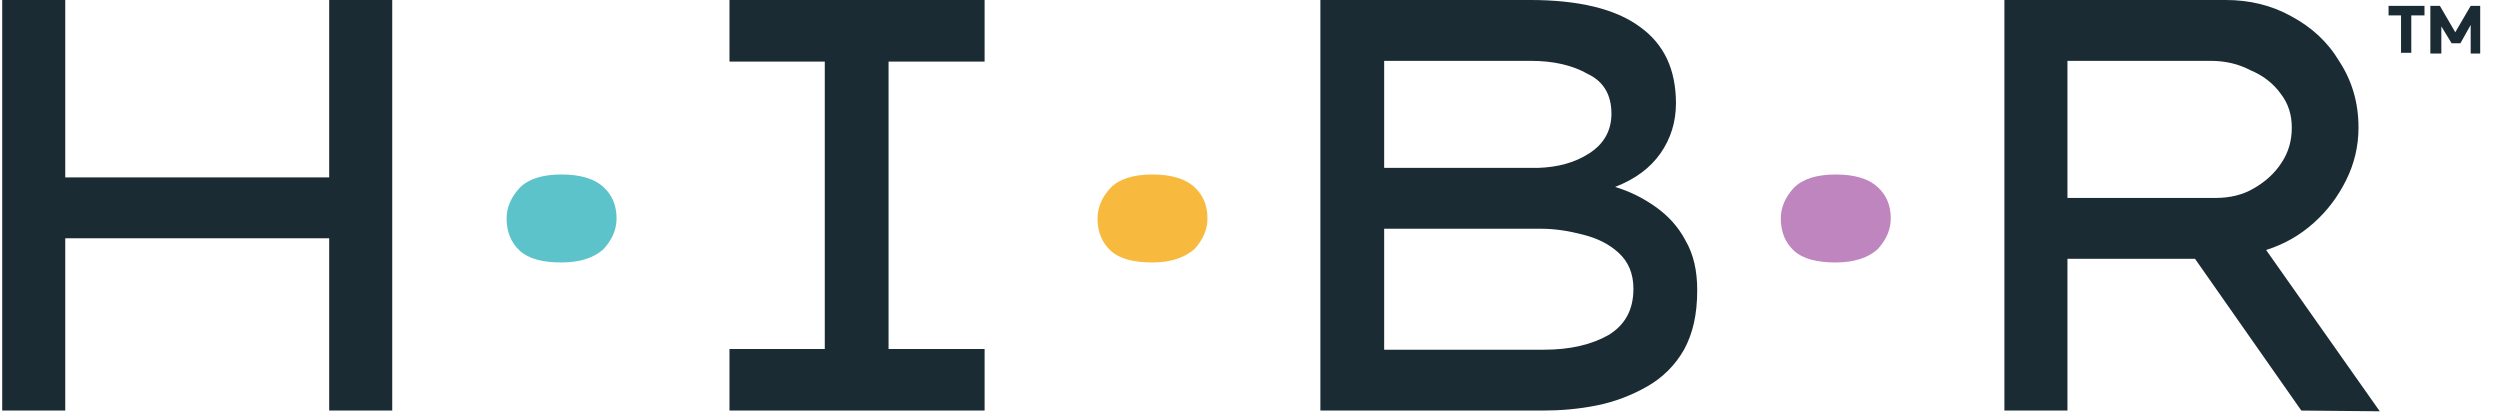 <?xml version="1.0" encoding="utf-8"?>
<!-- Generator: Adobe Illustrator 24.3.0, SVG Export Plug-In . SVG Version: 6.00 Build 0)  -->
<svg version="1.1" id="Layer_1" xmlns="http://www.w3.org/2000/svg" xmlns:xlink="http://www.w3.org/1999/xlink" x="0px" y="0px"
	 viewBox="0 0 341 57" style="enable-background:new 0 0 341 57;" xml:space="preserve">
<style type="text/css">
	.st0{fill:#1A2B34;}
	.st1{fill:#5DC3CA;}
	.st2{fill:#F7BA3E;}
	.st3{fill:#BF85BF;}
</style>
<path class="st0" d="M8.9,0v24.2h36V0h8.6v56h-8.6V32.5h-36V56H0.3V0H8.9z M134.3,56H99.5v-8.4h13V8.4h-13V0h34.8v8.4h-13.1v39.2
	h13.1V56z M208.7,0c6.6,0,11.6,1.2,14.9,3.6c3.4,2.4,5,5.9,5,10.5c0,2.5-0.7,4.8-2.1,6.8c-1.4,2-3.4,3.5-6.2,4.6
	c2,0.6,3.8,1.5,5.5,2.7s3.1,2.7,4.1,4.6c1.1,1.9,1.6,4.1,1.6,6.8c0,3.3-0.6,5.9-1.8,8.1c-1.2,2.1-2.9,3.8-5,5s-4.4,2.1-6.9,2.6
	c-2.5,0.5-4.9,0.7-7.4,0.7h-30.3V0H208.7z M208.8,8.3h-20v14.6h21c2.7-0.1,5-0.7,7-2c2-1.3,3-3.1,3-5.4c0-2.6-1.1-4.4-3.2-5.4
	C214.5,8.9,211.9,8.3,208.8,8.3z M210.2,31.2h-21.4v16.5h21.8c3.6,0,6.5-0.7,8.8-2c2.3-1.4,3.4-3.5,3.4-6.3c0-2.1-0.7-3.7-2-4.9
	c-1.3-1.2-2.9-2-4.9-2.5C214,31.5,212.1,31.2,210.2,31.2z M321.7,17.4c0,2.6-0.6,5-1.7,7.2c-1.1,2.2-2.5,4.1-4.4,5.8
	c-1.9,1.7-4,2.9-6.5,3.7l15.5,22L313.9,56l-14.5-20.7H282V56h-8.6V0h30.2c3.2,0,6.2,0.7,8.9,2.2c2.8,1.5,5,3.5,6.6,6.2
	C320.8,11,321.7,14,321.7,17.4z M301.5,8.3H282V27h20.2c1.9,0,3.7-0.4,5.2-1.3c1.6-0.9,2.9-2.1,3.8-3.5c1-1.5,1.4-3.1,1.4-4.8
	c0-1.8-0.5-3.3-1.5-4.6c-1-1.4-2.4-2.5-4.1-3.2C305.3,8.7,303.5,8.3,301.5,8.3z"/>
<path class="st1" d="M76.6,35.8c-2.6,0-4.5-0.5-5.7-1.6c-1.2-1.1-1.8-2.6-1.8-4.4c0-1.5,0.6-2.9,1.8-4.2c1.2-1.2,3.1-1.8,5.7-1.8
	s4.5,0.6,5.7,1.7c1.2,1.1,1.8,2.5,1.8,4.3c0,1.5-0.6,2.9-1.8,4.2C81.1,35.1,79.2,35.8,76.6,35.8z"/>
<path class="st2" d="M157.2,35.8c-2.6,0-4.5-0.5-5.7-1.6c-1.2-1.1-1.8-2.6-1.8-4.4c0-1.5,0.6-2.9,1.8-4.2c1.2-1.2,3.1-1.8,5.7-1.8
	s4.5,0.6,5.7,1.7c1.2,1.1,1.8,2.5,1.8,4.3c0,1.5-0.6,2.9-1.8,4.2C161.6,35.1,159.8,35.8,157.2,35.8z"/>
<path class="st3" d="M250.4,35.8c-2.6,0-4.5-0.5-5.7-1.6c-1.2-1.1-1.8-2.6-1.8-4.4c0-1.5,0.6-2.9,1.8-4.2c1.2-1.2,3.1-1.8,5.7-1.8
	s4.5,0.6,5.7,1.7c1.2,1.1,1.8,2.5,1.8,4.3c0,1.5-0.6,2.9-1.8,4.2C254.9,35.1,253,35.8,250.4,35.8z"/>
<g>
	<path class="st0" d="M327.5,7.3V2.1h-1.7V0.8h4.9v1.3h-1.8v5.1H327.5z M332.8,0.8l2.1,3.6l2.1-3.6h1.3v6.5H337V3.4l-1.4,2.5h-1.2
		L333,3.6v3.7h-1.5V0.8H332.8z"/>
</g>
</svg>
